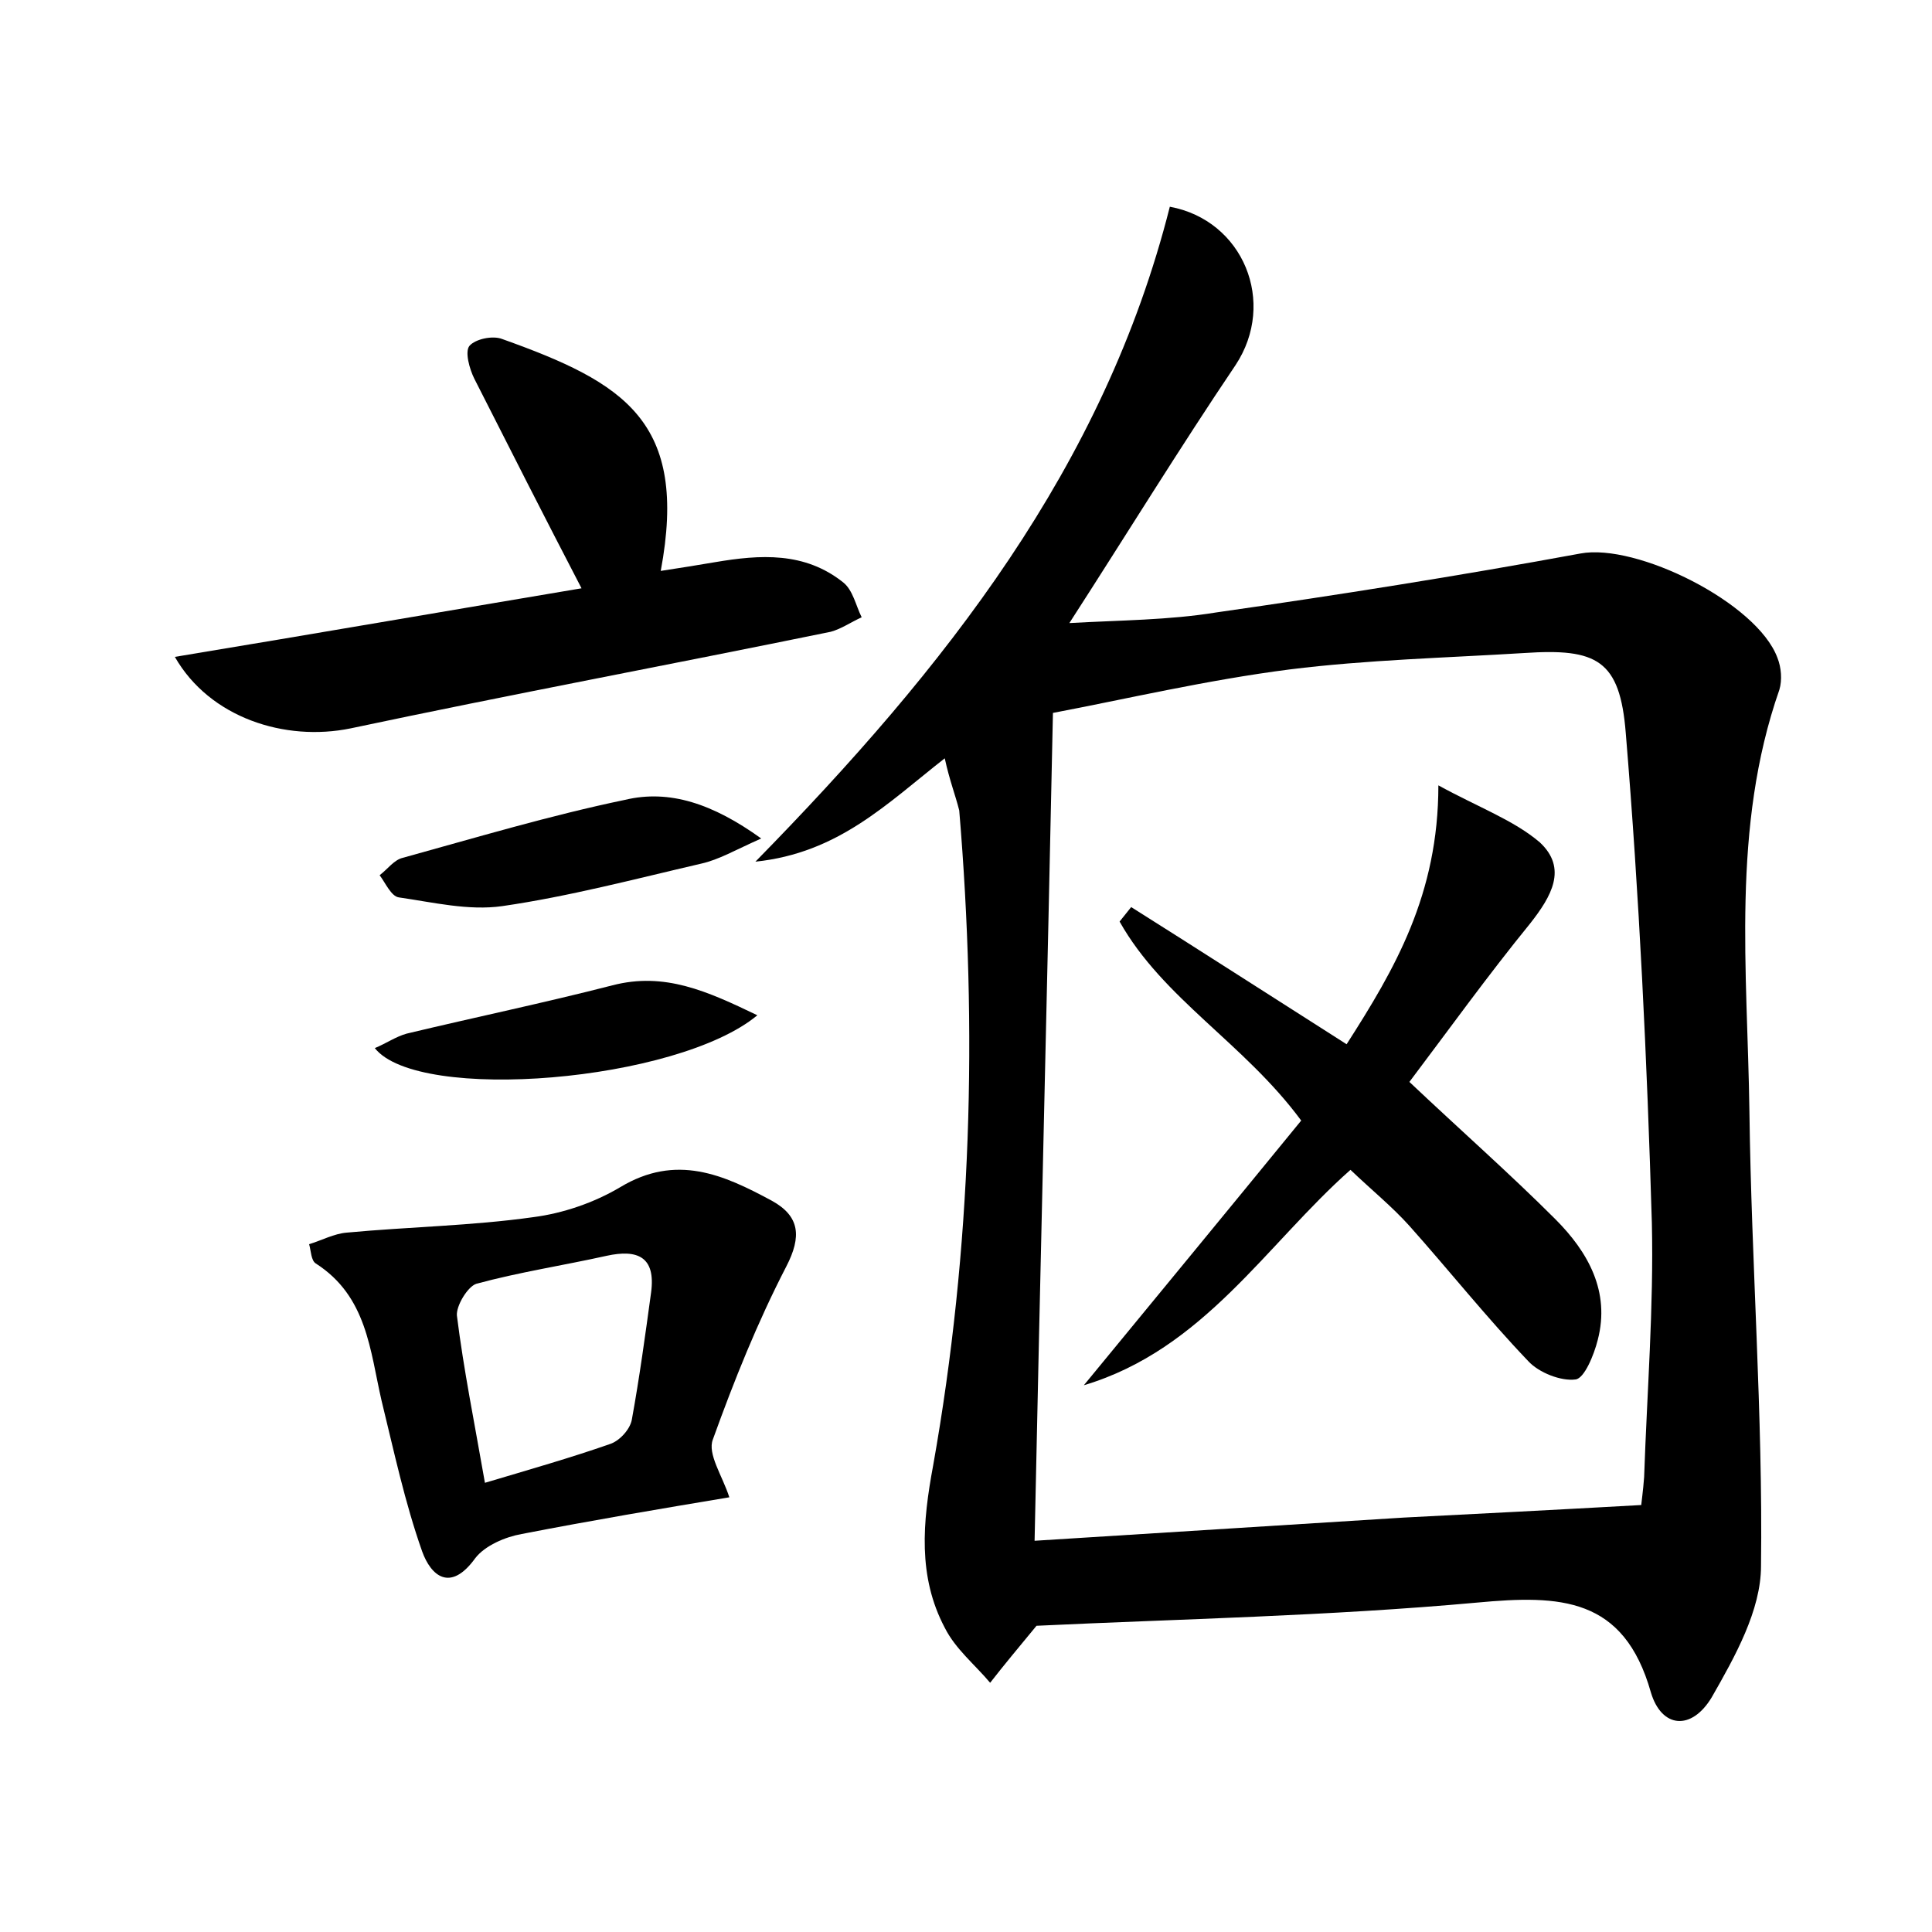 <?xml version="1.0" encoding="utf-8"?>
<!-- Generator: Adobe Illustrator 22.0.0, SVG Export Plug-In . SVG Version: 6.00 Build 0)  -->
<svg version="1.1" id="图层_1" xmlns="http://www.w3.org/2000/svg" xmlns:xlink="http://www.w3.org/1999/xlink" x="0px" y="0px"
	 viewBox="0 0 200 200" style="enable-background:new 0 0 200 200;" xml:space="preserve">
<style type="text/css">
	.st0{fill:#FFFFFF;}
</style>
<g>
	
	<path d="M97.8,78.5c-6,4.7-11,9.8-19.6,10.7c19.7-20.1,36.1-40.9,42.9-67.8c7.6,1.4,11.1,9.9,6.8,16.4
		c-5.8,8.6-11.2,17.4-17.2,26.7c5.3-0.3,10.3-0.3,15.2-1.1c12.6-1.8,25.2-3.8,37.7-6.1c5.8-1.1,18.3,5.1,20.4,10.8
		c0.4,1,0.5,2.3,0.2,3.3c-5,14.3-3.3,29.1-3.1,43.7c0.2,15.7,1.4,31.3,1.2,47c0,4.6-2.7,9.4-5.1,13.6c-2.1,3.5-5.2,3.2-6.3-0.5
		c-2.8-9.9-9.4-10.1-18-9.3c-15.4,1.4-30.9,1.7-45.6,2.4c-1.9,2.3-3.4,4.1-4.8,5.9c-1.6-1.9-3.6-3.5-4.7-5.7
		c-2.8-5.3-2.3-10.9-1.2-16.8c4-22.5,4.6-45.1,2.7-67.8C98.9,82.3,98.3,80.8,97.8,78.5z M169.9,155.8c0-0.1,0.2-1.5,0.3-2.9
		c0.3-8.8,1-17.6,0.8-26.3c-0.5-16.9-1.3-33.8-2.7-50.7c-0.6-7.6-3-8.8-10.5-8.3c-8.1,0.5-16.3,0.7-24.3,1.7
		c-8.6,1.1-17.1,3.1-24.5,4.5c-0.6,28.9-1.3,57-1.9,85.7c12.8-0.8,25.5-1.6,38.2-2.4C153.1,156.7,161,156.3,169.9,155.8z"/>
	<path d="M75.5,155c-7.2,1.2-14.3,2.4-21.5,3.8c-1.7,0.3-3.8,1.2-4.8,2.5c-2.6,3.6-4.6,1.8-5.5-0.7c-1.8-5.1-2.9-10.3-4.2-15.6
		c-1.2-5.2-1.5-10.8-6.8-14.2c-0.5-0.3-0.5-1.3-0.7-2c1.3-0.4,2.6-1.1,3.9-1.2c6.4-0.6,12.9-0.7,19.3-1.6c3.1-0.4,6.3-1.5,9-3.1
		c5.8-3.5,10.7-1.3,15.7,1.4c2.9,1.6,3.1,3.7,1.5,6.8c-3,5.8-5.4,11.8-7.6,17.9C73.2,150.5,74.8,152.8,75.5,155z M50.2,153.5
		c4.7-1.4,8.9-2.6,12.9-4c1-0.3,2.1-1.5,2.3-2.5c0.8-4.4,1.4-8.8,2-13.2c0.5-3.7-1.4-4.5-4.6-3.8c-4.5,1-9.1,1.7-13.5,2.9
		c-0.9,0.3-2.1,2.3-2,3.3C48,141.8,49.1,147.2,50.2,153.5z"/>
	<path d="M18.1,68c14.5-2.4,28.4-4.8,42.1-7.1c-3.9-7.5-7.5-14.6-11.1-21.7c-0.5-1-1-2.8-0.5-3.4c0.6-0.7,2.4-1.1,3.4-0.7
		c12.6,4.5,19.3,8.5,16.4,24c2-0.3,3.8-0.6,5.6-0.9c4.7-0.8,9.3-1.1,13.3,2.1c1,0.8,1.3,2.4,1.9,3.6c-1.1,0.5-2.1,1.2-3.2,1.5
		c-16.6,3.4-33.2,6.5-49.7,10C29.5,76.8,21.7,74.3,18.1,68z"/>
	<path d="M78.8,86.8c-2.7,1.2-4.4,2.2-6.2,2.6C65.7,91,58.9,92.8,52,93.8c-3.5,0.5-7.2-0.4-10.7-0.9c-0.8-0.1-1.4-1.5-2-2.3
		c0.8-0.6,1.5-1.6,2.4-1.8c7.6-2.1,15.3-4.4,23-6C69.3,81.7,73.8,83.2,78.8,86.8z"/>
	<path d="M78.4,105.1c-8.3,6.9-35.1,9.1-39.6,3.4c1.2-0.5,2.2-1.2,3.3-1.5c7.1-1.7,14.3-3.2,21.3-5
		C68.8,100.6,73.2,102.6,78.4,105.1z"/>
	
	
	<path d="M134.7,116c-5.9-8-14.3-12.6-18.8-20.6c0.4-0.5,0.8-1,1.2-1.5c7.3,4.6,14.6,9.3,22.3,14.2c5-7.8,9.5-15.5,9.5-26.8
		c4.2,2.3,7.8,3.6,10.5,5.9c2.9,2.7,1.2,5.6-1,8.4c-4.4,5.4-8.5,11.1-12.5,16.4c5.4,5.1,10.4,9.5,15.1,14.2
		c3.4,3.4,5.7,7.5,4.4,12.5c-0.4,1.6-1.4,4-2.3,4.1c-1.5,0.2-3.8-0.7-4.9-1.9c-4.3-4.5-8.2-9.4-12.3-14c-1.8-2-3.9-3.7-6.1-5.8
		c-8.7,7.7-15.2,18.6-27.6,22.3C119.6,134.4,127.1,125.3,134.7,116z"/>
</g>
</svg>
